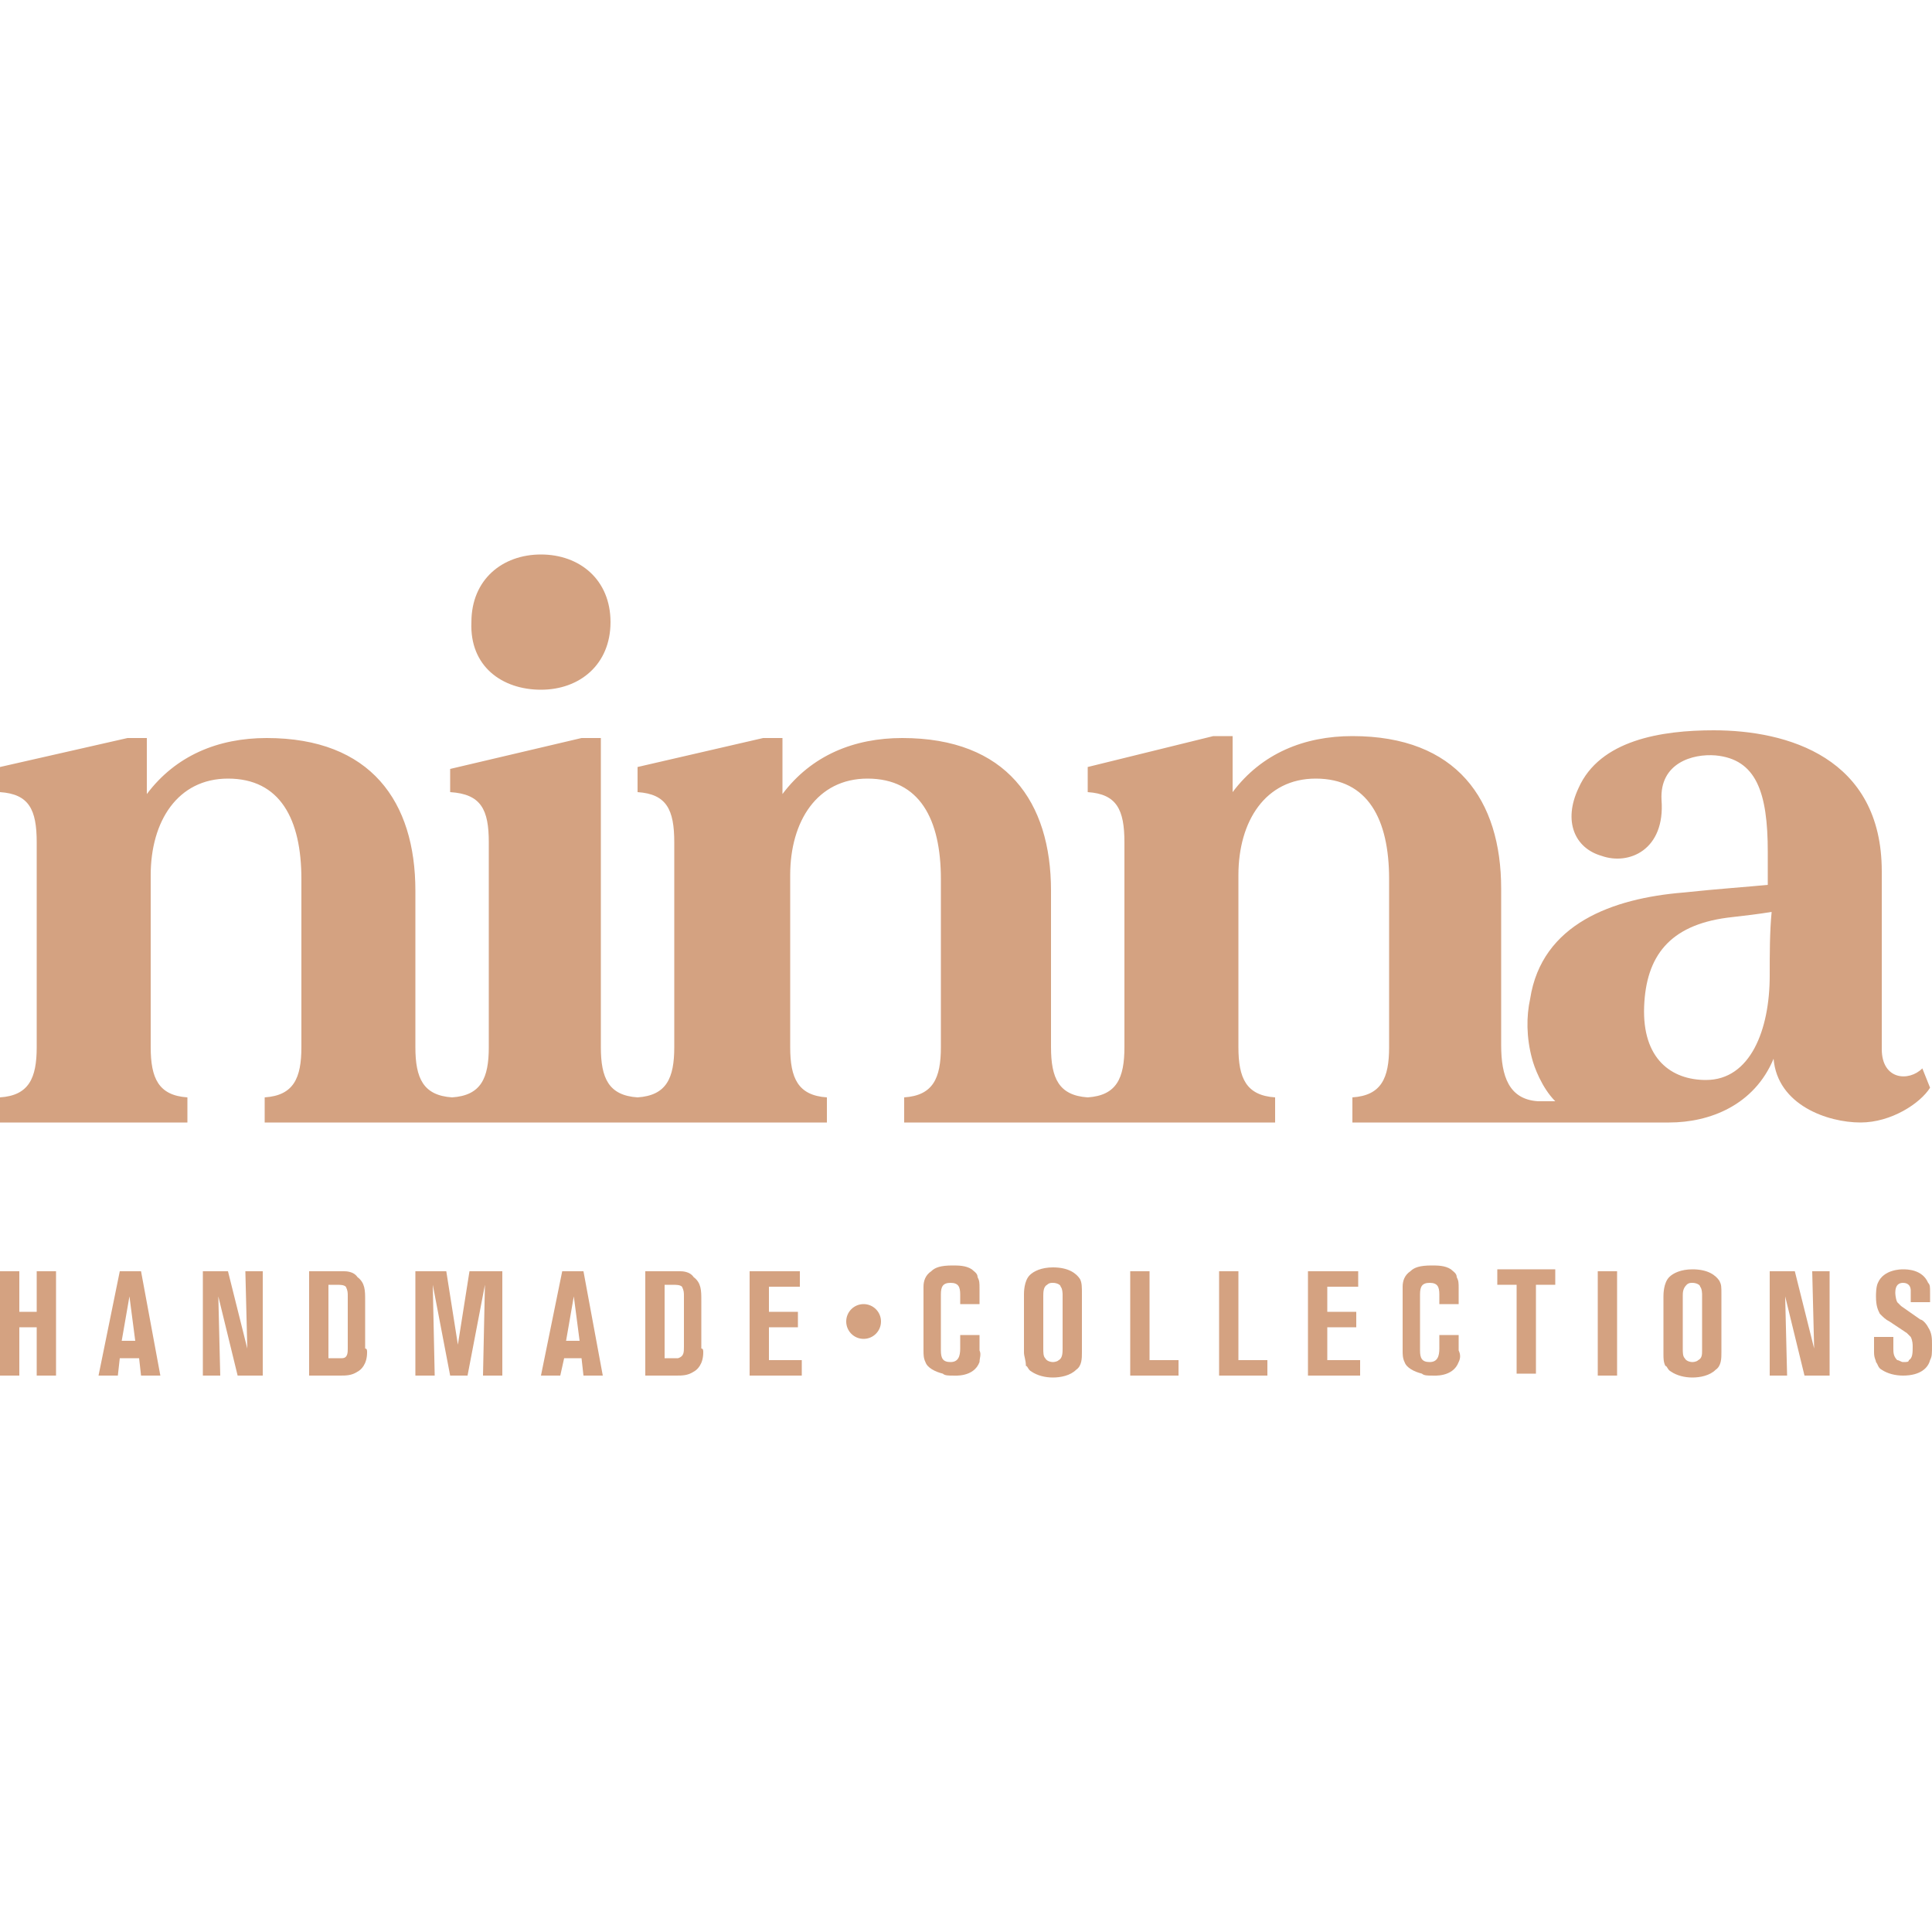 <?xml version="1.0" encoding="utf-8"?>
<!-- Generator: Adobe Illustrator 21.1.0, SVG Export Plug-In . SVG Version: 6.00 Build 0)  -->
<svg version="1.1" id="Guides" xmlns="http://www.w3.org/2000/svg" xmlns:xlink="http://www.w3.org/1999/xlink" x="0px" y="0px"
	 viewBox="0 0 100 100" style="enable-background:new 0 0 100 100;" xml:space="preserve">
<style type="text/css">
	.st0{fill:#d4a281;}
</style>
<g>
	<g>
		<g>
			<path class="st0" d="M1.9,71.2v-2.5H1v2.5H0v-5.4h1v2.1h0.9v-2.1h1v5.4H1.9z"/>
			<path class="st0" d="M7.3,71.2l-0.1-0.9H6.2l-0.1,0.9h-1l1.1-5.4h1.1l1,5.4H7.3z M6.7,67.1l-0.4,2.3h0.7L6.7,67.1z"/>
			<path class="st0" d="M12.3,71.2l-1-4.1l0.1,4.1h-0.9v-5.4h1.3l1,4l-0.1-4h0.9v5.4H12.3z"/>
			<path class="st0" d="M19,70c0,0.6-0.3,0.9-0.5,1c-0.3,0.2-0.6,0.2-0.9,0.2h-1.6v-5.4h1.8c0.1,0,0.5,0,0.7,0.3
				c0.4,0.3,0.4,0.7,0.4,1.2v2.5C19,69.8,19,69.9,19,70z M18,67.1c0-0.2,0-0.3-0.1-0.5c-0.1-0.1-0.3-0.1-0.5-0.1h-0.4v3.8h0.4
				c0.1,0,0.2,0,0.3,0C18,70.3,18,70,18,69.8V67.1z"/>
			<path class="st0" d="M25,71.2l0.1-4.7l-0.9,4.7h-0.9l-0.9-4.7l0.1,4.7h-1v-5.4h1.6l0.6,3.8l0.6-3.8H26v5.4H25z"/>
			<path class="st0" d="M30.2,71.2l-0.1-0.9h-0.9L29,71.2h-1l1.1-5.4h1.1l1,5.4H30.2z M29.7,67.1l-0.4,2.3H30L29.7,67.1z"/>
			<path class="st0" d="M36.4,70c0,0.6-0.3,0.9-0.5,1c-0.3,0.2-0.6,0.2-0.9,0.2h-1.6v-5.4h1.8c0.1,0,0.5,0,0.7,0.3
				c0.4,0.3,0.4,0.7,0.4,1.2v2.5C36.4,69.8,36.4,69.9,36.4,70z M35.4,67.1c0-0.2,0-0.3-0.1-0.5c-0.1-0.1-0.3-0.1-0.5-0.1h-0.4v3.8
				h0.4c0.1,0,0.2,0,0.3,0c0.3-0.1,0.3-0.3,0.3-0.6V67.1z"/>
			<path class="st0" d="M38.8,71.2v-5.4h2.6v0.8h-1.6v1.3h1.5v0.8h-1.5v1.7h1.7v0.8H38.8z"/>
			<path class="st0" d="M50.7,70.5c-0.3,0.8-1.3,0.7-1.4,0.7c-0.2,0-0.4,0-0.5-0.1c-0.4-0.1-0.8-0.3-0.9-0.6
				c-0.1-0.2-0.1-0.4-0.1-0.6v-3c0-0.1,0-0.2,0-0.3c0-0.3,0.1-0.6,0.4-0.8c0.2-0.2,0.5-0.3,1.1-0.3c0.3,0,0.7,0,1,0.2
				c0.1,0.1,0.3,0.2,0.3,0.4c0.1,0.2,0.1,0.3,0.1,0.6v0.8h-1V67c0-0.4-0.1-0.6-0.5-0.6c-0.4,0-0.5,0.2-0.5,0.6v2.9
				c0,0.4,0.1,0.6,0.5,0.6c0.4,0,0.5-0.3,0.5-0.7v-0.7h1v0.8C50.8,70.1,50.7,70.3,50.7,70.5z"/>
			<path class="st0" d="M55.7,70.9c-0.3,0.3-0.8,0.4-1.2,0.4c-0.4,0-0.8-0.1-1.1-0.3c-0.2-0.1-0.2-0.3-0.3-0.3
				C53.1,70.4,53,70.2,53,70v-3c0-0.1,0-0.7,0.3-1c0.2-0.2,0.6-0.4,1.2-0.4c0.8,0,1.2,0.3,1.4,0.6C56,66.4,56,66.6,56,67v3
				C56,70.3,56,70.7,55.7,70.9z M55,67c0,0,0-0.3-0.1-0.4c0-0.1-0.2-0.2-0.4-0.2c-0.1,0-0.2,0-0.3,0.1C54,66.6,54,66.9,54,67.1v2.7
				c0,0.2,0,0.4,0.1,0.5c0.1,0.2,0.4,0.2,0.4,0.2s0.2,0,0.3-0.1C55,70.3,55,70,55,69.8V67z"/>
			<path class="st0" d="M58.5,71.2v-5.4h1v4.6H61v0.8H58.5z"/>
			<path class="st0" d="M63.1,71.2v-5.4h1v4.6h1.5v0.8H63.1z"/>
			<path class="st0" d="M67.7,71.2v-5.4h2.6v0.8h-1.6v1.3h1.5v0.8h-1.5v1.7h1.7v0.8H67.7z"/>
			<path class="st0" d="M75.5,70.5c-0.3,0.8-1.3,0.7-1.4,0.7c-0.2,0-0.4,0-0.5-0.1c-0.4-0.1-0.8-0.3-0.9-0.6
				c-0.1-0.2-0.1-0.4-0.1-0.6v-3c0-0.1,0-0.2,0-0.3c0-0.3,0.1-0.6,0.4-0.8c0.2-0.2,0.5-0.3,1.1-0.3c0.3,0,0.7,0,1,0.2
				c0.1,0.1,0.3,0.2,0.3,0.4c0.1,0.2,0.1,0.3,0.1,0.6v0.8h-1V67c0-0.4-0.1-0.6-0.5-0.6c-0.4,0-0.5,0.2-0.5,0.6v2.9
				c0,0.4,0.1,0.6,0.5,0.6c0.4,0,0.5-0.3,0.5-0.7v-0.7h1v0.8C75.6,70.1,75.6,70.3,75.5,70.5z"/>
			<path class="st0" d="M79.5,66.5v4.6h-1v-4.6h-1v-0.8h3v0.8H79.5z"/>
			<path class="st0" d="M82.7,71.2v-5.4h1v5.4H82.7z"/>
			<path class="st0" d="M88.8,70.9c-0.3,0.3-0.8,0.4-1.2,0.4c-0.4,0-0.8-0.1-1.1-0.3c-0.2-0.1-0.2-0.3-0.3-0.3
				c-0.1-0.2-0.1-0.4-0.1-0.6v-3c0-0.1,0-0.7,0.3-1c0.2-0.2,0.6-0.4,1.2-0.4c0.8,0,1.2,0.3,1.4,0.6c0.1,0.2,0.1,0.3,0.1,0.7v3
				C89.1,70.3,89.1,70.7,88.8,70.9z M88.1,67c0,0,0-0.3-0.1-0.4c0-0.1-0.2-0.2-0.4-0.2c-0.1,0-0.2,0-0.3,0.1
				c-0.2,0.2-0.2,0.4-0.2,0.6v2.7c0,0.2,0,0.4,0.1,0.5c0.1,0.2,0.4,0.2,0.4,0.2s0.2,0,0.3-0.1c0.2-0.1,0.2-0.3,0.2-0.5V67z"/>
			<path class="st0" d="M93.4,71.2l-1-4.1l0.1,4.1h-0.9v-5.4h1.3l1,4l-0.1-4h0.9v5.4H93.4z"/>
			<path class="st0" d="M99.9,70.4c-0.1,0.4-0.5,0.8-1.4,0.8c-0.4,0-0.8-0.1-1.1-0.3c-0.2-0.1-0.2-0.3-0.3-0.4
				C97.1,70.4,97,70.3,97,70v-0.8h1v0.6c0,0.2,0,0.4,0.2,0.6c0.1,0,0.2,0.1,0.3,0.1c0.2,0,0.3,0,0.3-0.1C99,70.3,99,70,99,69.7
				c0-0.1,0-0.3-0.1-0.5c-0.1-0.1-0.2-0.2-0.2-0.2l-0.9-0.6c-0.2-0.1-0.3-0.2-0.5-0.4c-0.1-0.2-0.2-0.4-0.2-0.9c0-0.1,0-0.5,0.1-0.7
				c0.3-0.7,1.2-0.7,1.3-0.7c0.2,0,1,0,1.3,0.7c0.1,0.1,0.1,0.2,0.1,0.5v0.5h-1v-0.6c0-0.2-0.1-0.4-0.4-0.4c-0.2,0-0.4,0.1-0.4,0.5
				c0,0,0,0.3,0.1,0.5c0,0,0.1,0.1,0.2,0.2l1,0.7c0.1,0,0.3,0.2,0.4,0.4c0.2,0.3,0.2,0.6,0.2,0.9C100,70.1,100,70.2,99.9,70.4z"/>
		</g>
		<g>
			<path class="st0" d="M28,35.7c2,0,3.6-1.3,3.6-3.5c0-2.2-1.6-3.5-3.6-3.5c-2,0-3.6,1.3-3.6,3.5C24.3,34.5,26,35.7,28,35.7z"/>
			<path class="st0" d="M99.5,55.3c-0.7,0.7-2.1,0.6-2.1-1v-9.2c0-5.9-4.9-7.3-8.7-7.3c-2.7,0-5.9,0.5-7,3c-0.8,1.7-0.2,3.1,1.2,3.5
				c1.4,0.5,3.3-0.3,3.1-2.9c-0.1-1.9,1.6-2.4,2.8-2.3c2.1,0.2,2.7,1.9,2.7,5c0,0,0,0.7,0,1.7c-1,0.1-2.5,0.2-4.4,0.4
				c-3.6,0.3-7.3,1.6-7.9,5.5c-0.2,0.9-0.2,2,0.1,3.1c0.1,0.4,0.5,1.5,1.2,2.2h-0.9v0c-1.5-0.1-1.9-1.3-1.9-2.9v-8.1
				c0-4.6-2.3-7.9-7.7-7.9c-2.5,0-4.7,0.9-6.2,2.9v-2.9h-1l-6.5,1.6V41c1.5,0.1,1.9,0.9,1.9,2.6v10.6c0,1.6-0.4,2.5-1.9,2.6
				c-1.5-0.1-1.9-1-1.9-2.6v-8.1c0-4.6-2.3-7.9-7.7-7.9c-2.5,0-4.7,0.9-6.2,2.9v-2.9h-1L33,39.7V41c1.5,0.1,1.9,0.9,1.9,2.6v10.6
				c0,1.6-0.4,2.5-1.9,2.6c-1.5-0.1-1.9-1-1.9-2.6v-16h-1l-6.8,1.6V41c1.6,0.1,2,0.9,2,2.6v10.6c0,1.6-0.4,2.5-1.9,2.6
				c-1.5-0.1-1.9-1-1.9-2.6v-8.1c0-4.6-2.3-7.9-7.7-7.9c-2.5,0-4.7,0.9-6.2,2.9v-2.9h-1L0,39.7V41c1.5,0.1,1.9,0.9,1.9,2.6v10.6
				c0,1.6-0.4,2.5-1.9,2.6v1.3h9.7v-1.3c-1.5-0.1-1.9-1-1.9-2.6v-8.9c0-2.8,1.4-5,4-5c2.7,0,3.8,2.1,3.8,5.2v8.7
				c0,1.6-0.4,2.5-1.9,2.6v1.3h9.7h0.1H33h0.1h9.7v-1.3c-1.5-0.1-1.9-1-1.9-2.6v-8.9c0-2.8,1.4-5,4-5c2.7,0,3.8,2.1,3.8,5.2v8.7
				c0,1.6-0.4,2.5-1.9,2.6v1.3h9.7h0.1H66v-1.3c-1.5-0.1-1.9-1-1.9-2.6v-8.9c0-2.8,1.4-5,4-5c2.7,0,3.8,2.1,3.8,5.2v8.7
				c0,1.6-0.4,2.5-1.9,2.6v1.3h9.7h0h6.7v0c2.1,0,4.4-0.9,5.4-3.3c0.2,2.4,2.8,3.3,4.5,3.3c1.6,0,3.1-1,3.6-1.8L99.5,55.3z
				 M91.6,50.5c0,2.8-1,5.4-3.3,5.4c-1.8,0-3.3-1.1-3.2-3.8c0.1-2.6,1.3-4.2,4.3-4.6c0.9-0.1,1.7-0.2,2.3-0.3
				C91.6,48.2,91.6,49.4,91.6,50.5z"/>
		</g>
		<circle class="st0" cx="44.7" cy="68.4" r="0.9"/>
	</g>
</g>
</svg>
